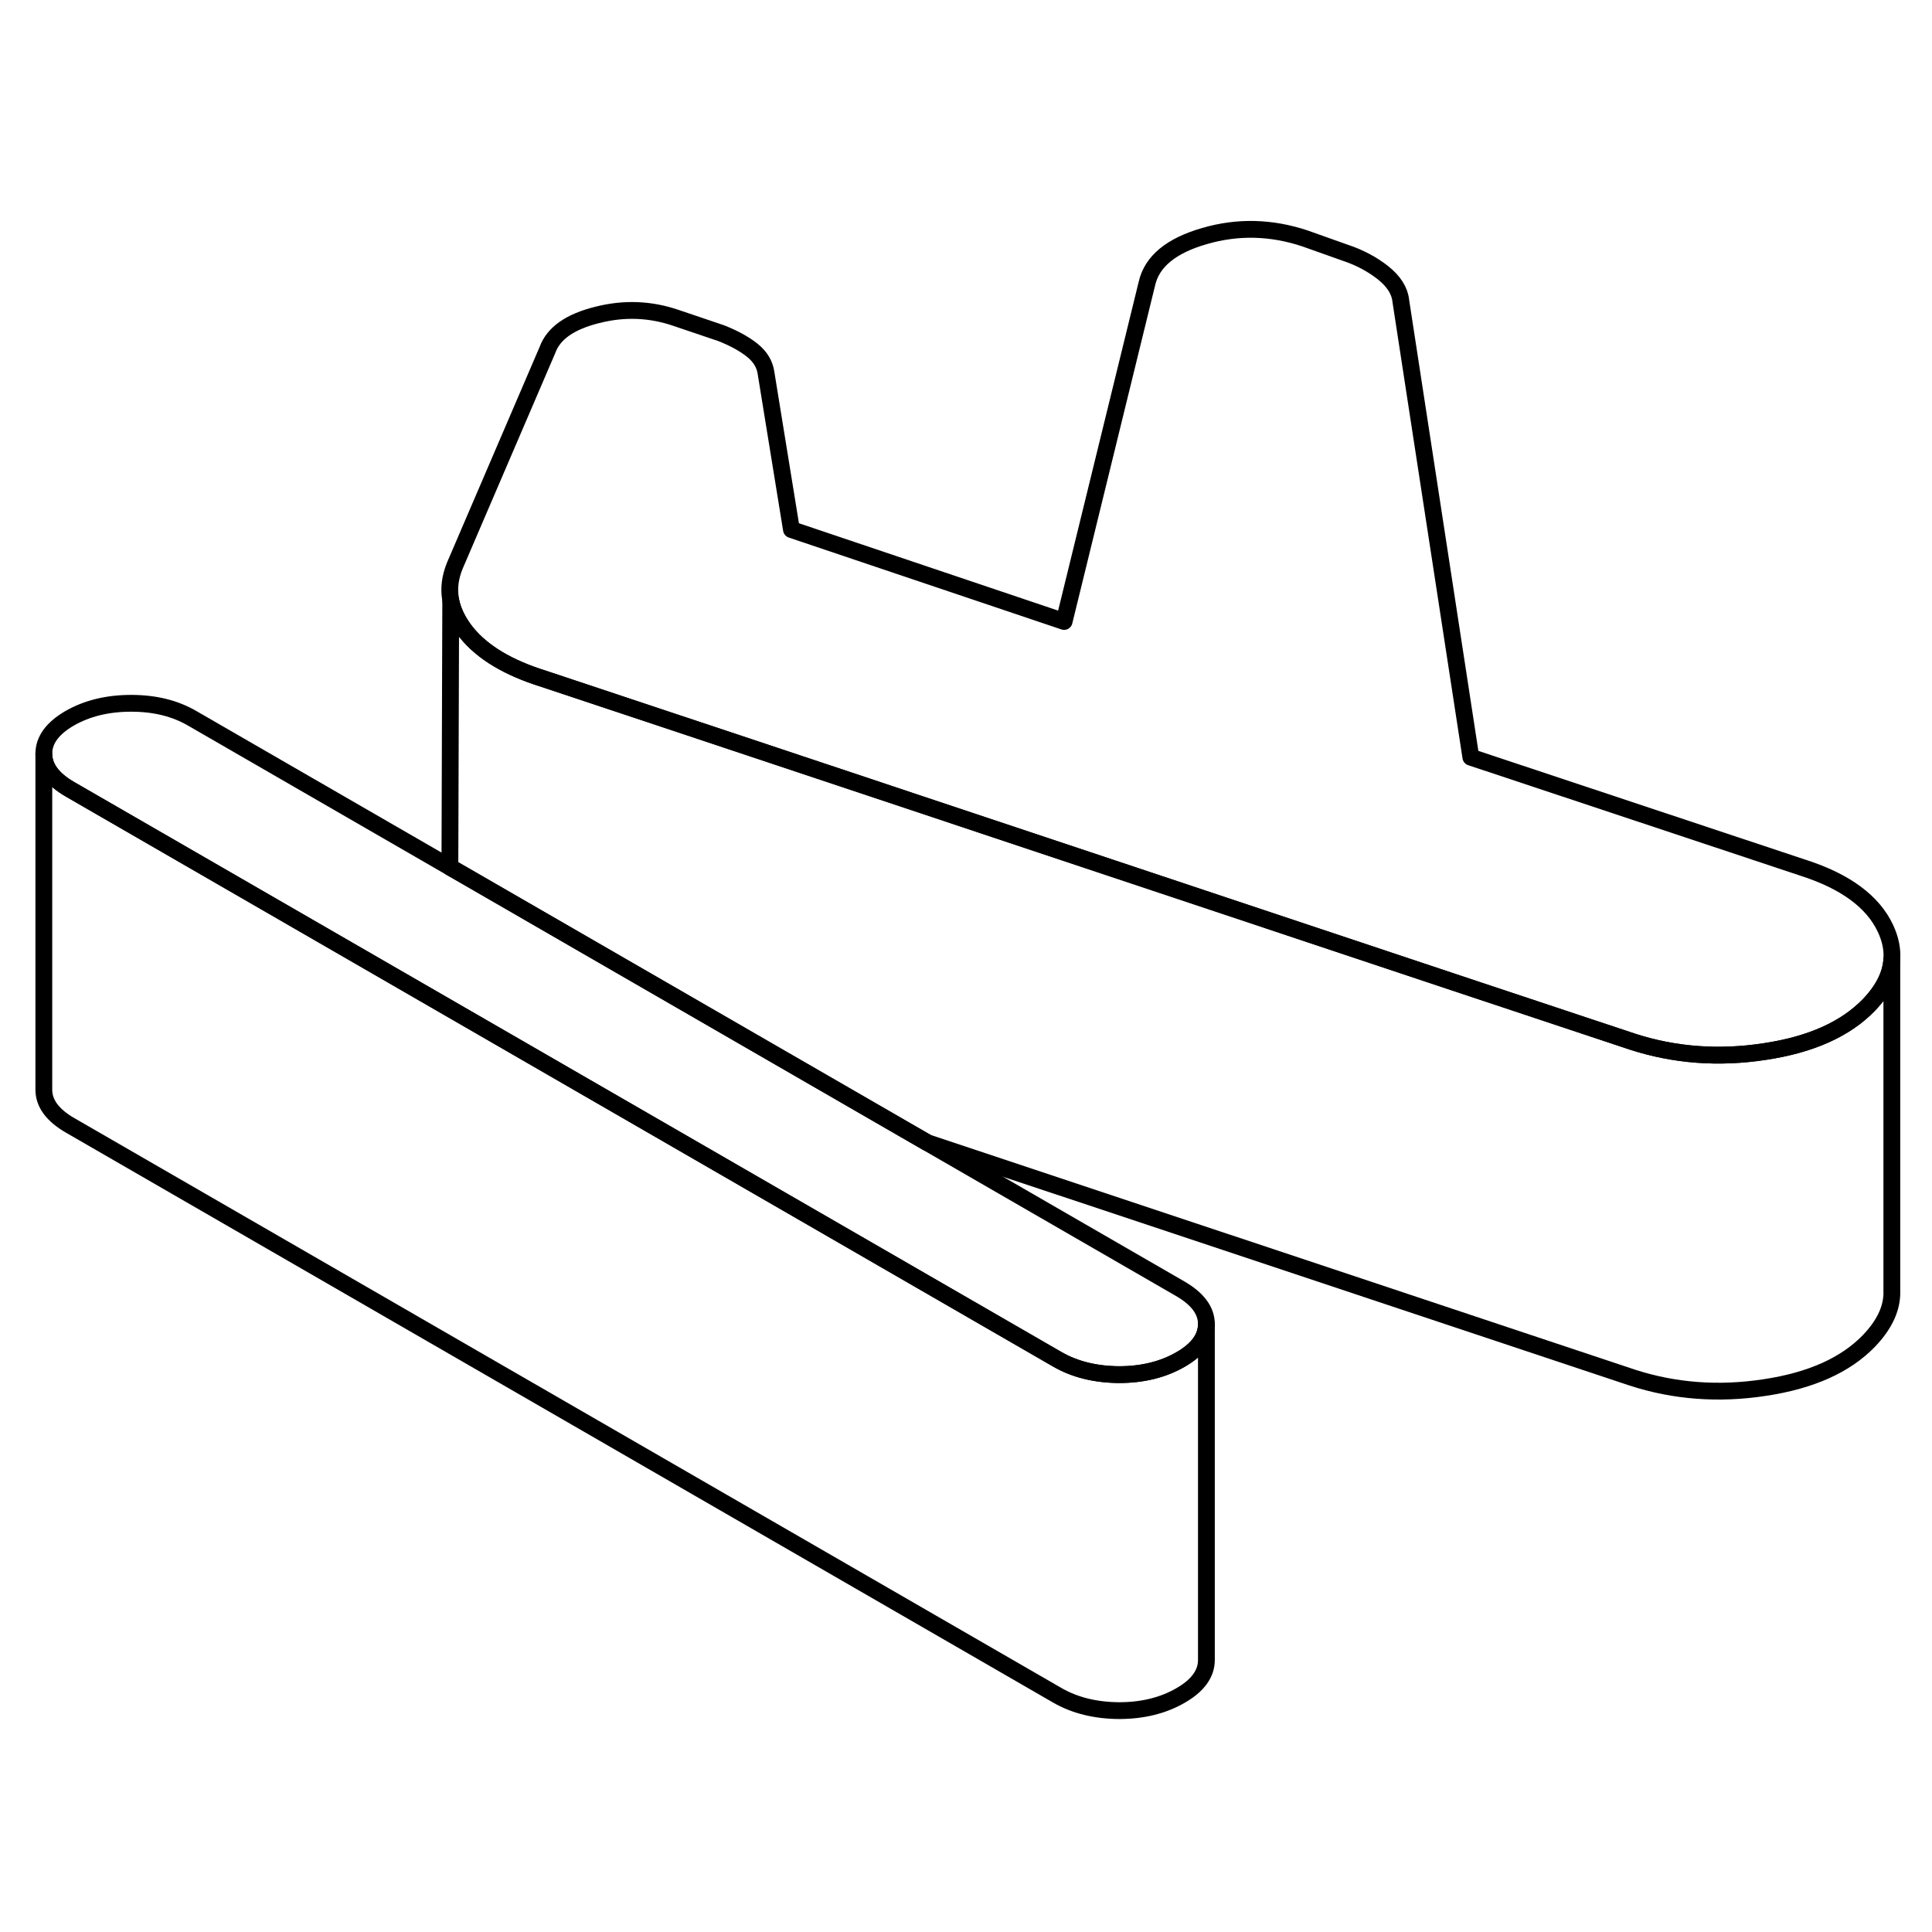 <svg width="24" height="24" viewBox="0 0 115 93" fill="none" xmlns="http://www.w3.org/2000/svg" stroke-width="1px" stroke-linecap="round" stroke-linejoin="round">
    <path d="M112.61 46.083C112.56 47.013 112.1 47.923 111.25 48.813C109.86 50.253 107.79 51.183 105.04 51.593C102.3 52.013 99.67 51.813 97.17 51.003L86.53 47.463L64.76 40.203L46.05 33.963L32.72 29.523L31.96 29.273C29.95 28.593 28.49 27.653 27.6 26.433C27.2 25.873 26.94 25.313 26.83 24.743V24.713C26.7 24.043 26.79 23.353 27.08 22.653L32.59 9.823C32.95 8.833 33.94 8.143 35.56 7.743C37.17 7.333 38.74 7.403 40.27 7.933L42.93 8.833C43.66 9.123 44.28 9.453 44.77 9.843C45.26 10.233 45.53 10.693 45.6 11.223L47.11 20.523L63.34 25.993L68.27 5.873C68.57 4.563 69.71 3.623 71.69 3.053C73.67 2.473 75.67 2.523 77.68 3.193L80.07 4.043C80.92 4.323 81.67 4.723 82.32 5.233C82.96 5.743 83.32 6.303 83.38 6.903L87.55 34.073L107.36 40.663C109.87 41.473 111.49 42.683 112.23 44.263C112.52 44.883 112.65 45.493 112.61 46.083Z" stroke="currentColor" stroke-linejoin="round"/>
    <path d="M71.809 67.813C71.809 68.623 71.299 69.333 70.269 69.923C69.229 70.523 68.009 70.823 66.609 70.823C65.209 70.813 63.979 70.513 62.939 69.913L4.169 35.983C3.129 35.383 2.609 34.673 2.609 33.863C2.609 33.053 3.119 32.353 4.149 31.753C5.179 31.163 6.399 30.863 7.809 30.863C9.219 30.863 10.429 31.163 11.469 31.773L26.779 40.613L27.719 41.153L55.189 57.013L70.239 65.703C71.279 66.303 71.809 67.003 71.809 67.813Z" stroke="currentColor" stroke-linejoin="round"/>
    <path d="M112.609 46.083V66.063C112.569 67.003 112.109 67.913 111.249 68.813C109.859 70.253 107.789 71.183 105.039 71.593C102.299 72.013 99.669 71.813 97.169 71.003L55.189 57.013L27.719 41.153L26.779 40.613L26.829 24.743C26.939 25.313 27.199 25.873 27.599 26.433C28.489 27.653 29.949 28.593 31.959 29.273L32.719 29.523L46.049 33.963L64.759 40.203L86.529 47.463L97.169 51.003C99.669 51.813 102.299 52.013 105.039 51.593C107.789 51.183 109.859 50.253 111.249 48.813C112.099 47.923 112.559 47.013 112.609 46.083Z" stroke="currentColor" stroke-linejoin="round"/>
    <path d="M71.809 67.813V87.813C71.809 88.623 71.299 89.333 70.269 89.923C69.229 90.523 68.009 90.823 66.609 90.823C65.209 90.813 63.979 90.513 62.939 89.913L4.169 55.983C3.129 55.383 2.609 54.673 2.609 53.863V33.863C2.609 34.673 3.129 35.383 4.169 35.983L62.939 69.913C63.979 70.513 65.209 70.813 66.609 70.823C68.009 70.823 69.229 70.523 70.269 69.923C71.299 69.333 71.809 68.623 71.809 67.813Z" stroke="currentColor" stroke-linejoin="round"/>
</svg>